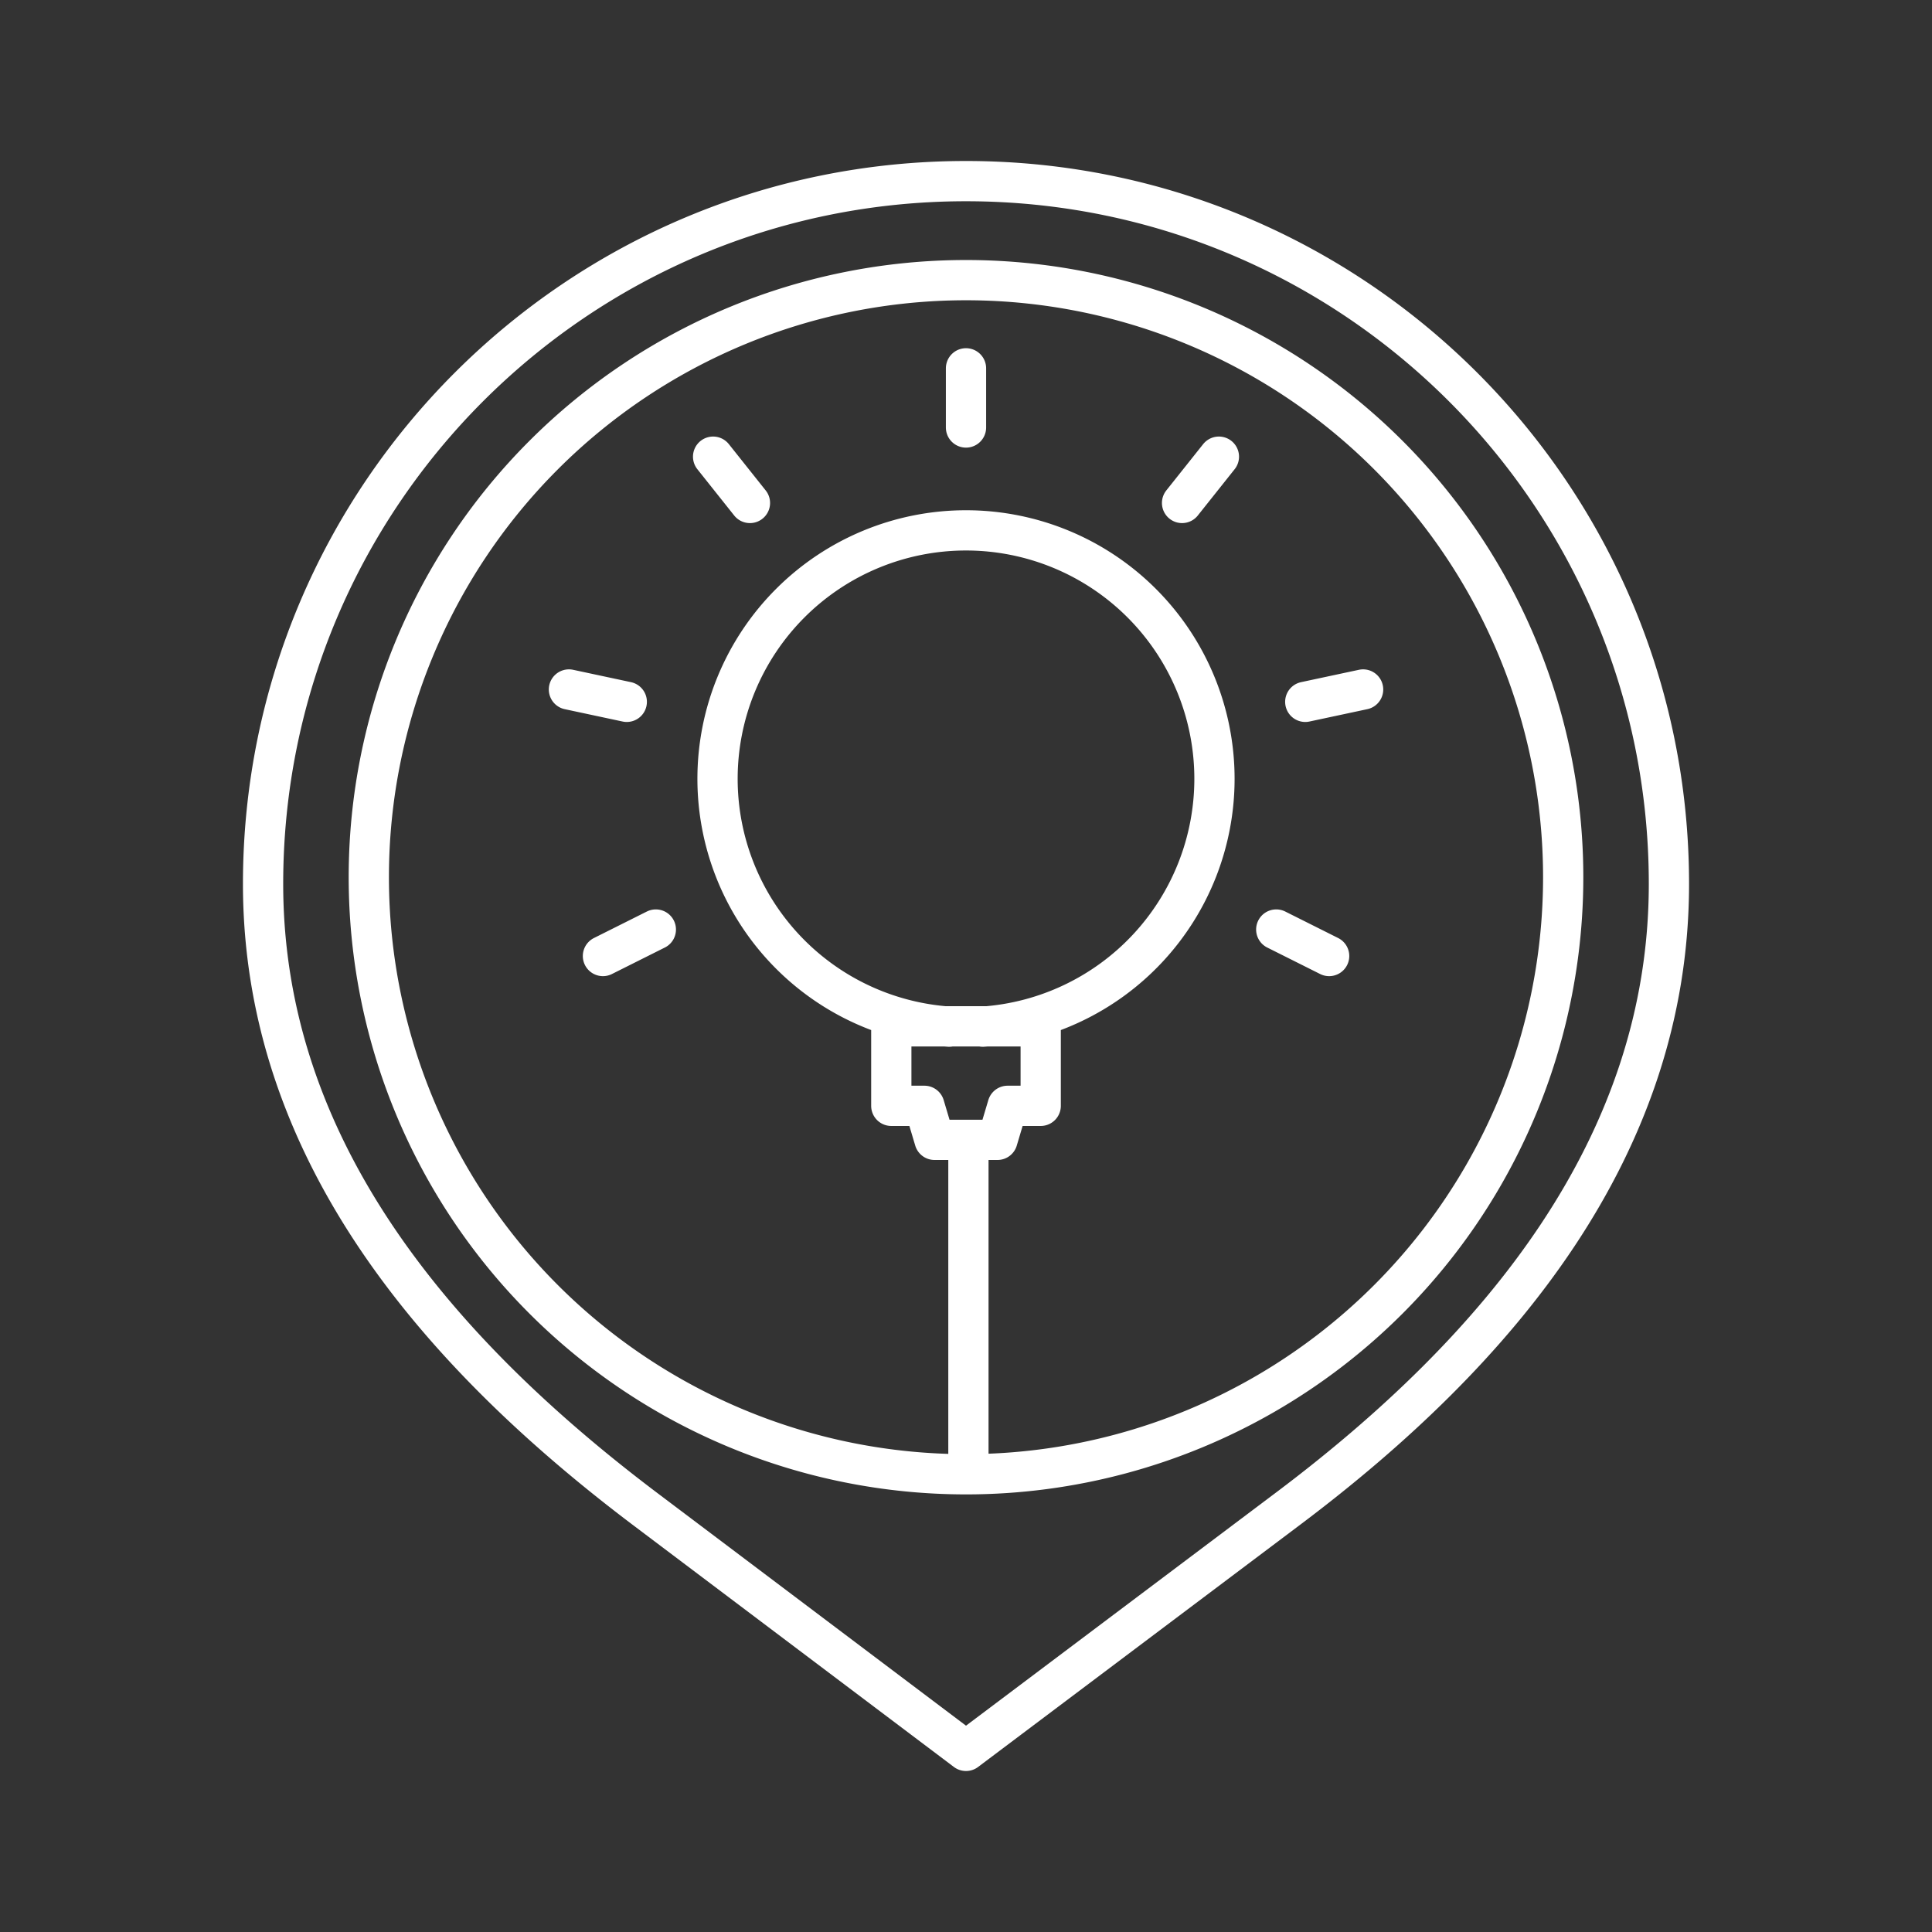<?xml version="1.0" encoding="UTF-8" standalone="no"?>
<!-- Created with Inkscape (http://www.inkscape.org/) -->

<svg
   width="48"
   height="48"
   viewBox="0 0 48 48"
   version="1.1"
   id="svg1"
   xml:space="preserve"
   inkscape:version="1.3.2 (091e20e, 2023-11-25, custom)"
   sodipodi:docname="rootan.svg"
   xmlns:inkscape="http://www.inkscape.org/namespaces/inkscape"
   xmlns:sodipodi="http://sodipodi.sourceforge.net/DTD/sodipodi-0.dtd"
   xmlns="http://www.w3.org/2000/svg"
   xmlns:svg="http://www.w3.org/2000/svg"><rect x="0" y="0" width="48" height="48" fill="#333333" stroke="none"/><sodipodi:namedview
     id="namedview1"
     pagecolor="#505050"
     bordercolor="#eeeeee"
     borderopacity="1"
     inkscape:showpageshadow="0"
     inkscape:pageopacity="0"
     inkscape:pagecheckerboard="0"
     inkscape:deskcolor="#505050"
     inkscape:document-units="px"
     inkscape:zoom="12.683728"
     inkscape:cx="7.4899115"
     inkscape:cy="22.82452"
     inkscape:window-width="1920"
     inkscape:window-height="1057"
     inkscape:window-x="-8"
     inkscape:window-y="-8"
     inkscape:window-maximized="1"
     inkscape:current-layer="svg1" /><defs
     id="defs1" /><path
     id="path10-0-8"
     style="fill:none;stroke:#ffffff;stroke-width:1;stroke-linecap:round;stroke-linejoin:round;stroke-opacity:1"
     d="m 17.717,11.346 0.915,1.15 m 11.651,-1.15 -0.915,1.15 m -15.233,4.634 1.437,0.307 m 18.294,-0.307 -1.437,0.307 m -17.449,6.315 1.314,-0.658 m 16.728,0.658 -1.314,-0.658 M 24,9.151 24,10.621 m 0.06,17.699 v 8.305 M 38.837,21.794 A 14.837,14.834 0 0 1 24,36.628 14.837,14.834 0 0 1 9.163,21.794 14.837,14.834 0 0 1 24,6.96 14.837,14.834 0 0 1 38.837,21.794 Z m -16.693,3.705 v 1.975 h 0.822 l 0.252,0.845 h 1.564 l 0.252,-0.845 h 0.822 V 25.499 Z M 6.536,21.96 C 6.536,12.317 14.355,4.5 24,4.5 c 9.645,0 17.464,7.817 17.464,17.46 v 0 c 0,6.533 -4.232,11.589 -9.454,15.516 L 24,43.5 16.048,37.506 C 10.812,33.559 6.536,28.517 6.536,21.96 Z M 23.581,25.507 A 6.173,6.172 0 0 1 17.827,19.349 6.173,6.172 0 0 1 24,13.177 a 6.173,6.172 0 0 1 6.173,6.172 v 0 a 6.173,6.172 0 0 1 -5.755,6.158" /></svg>
